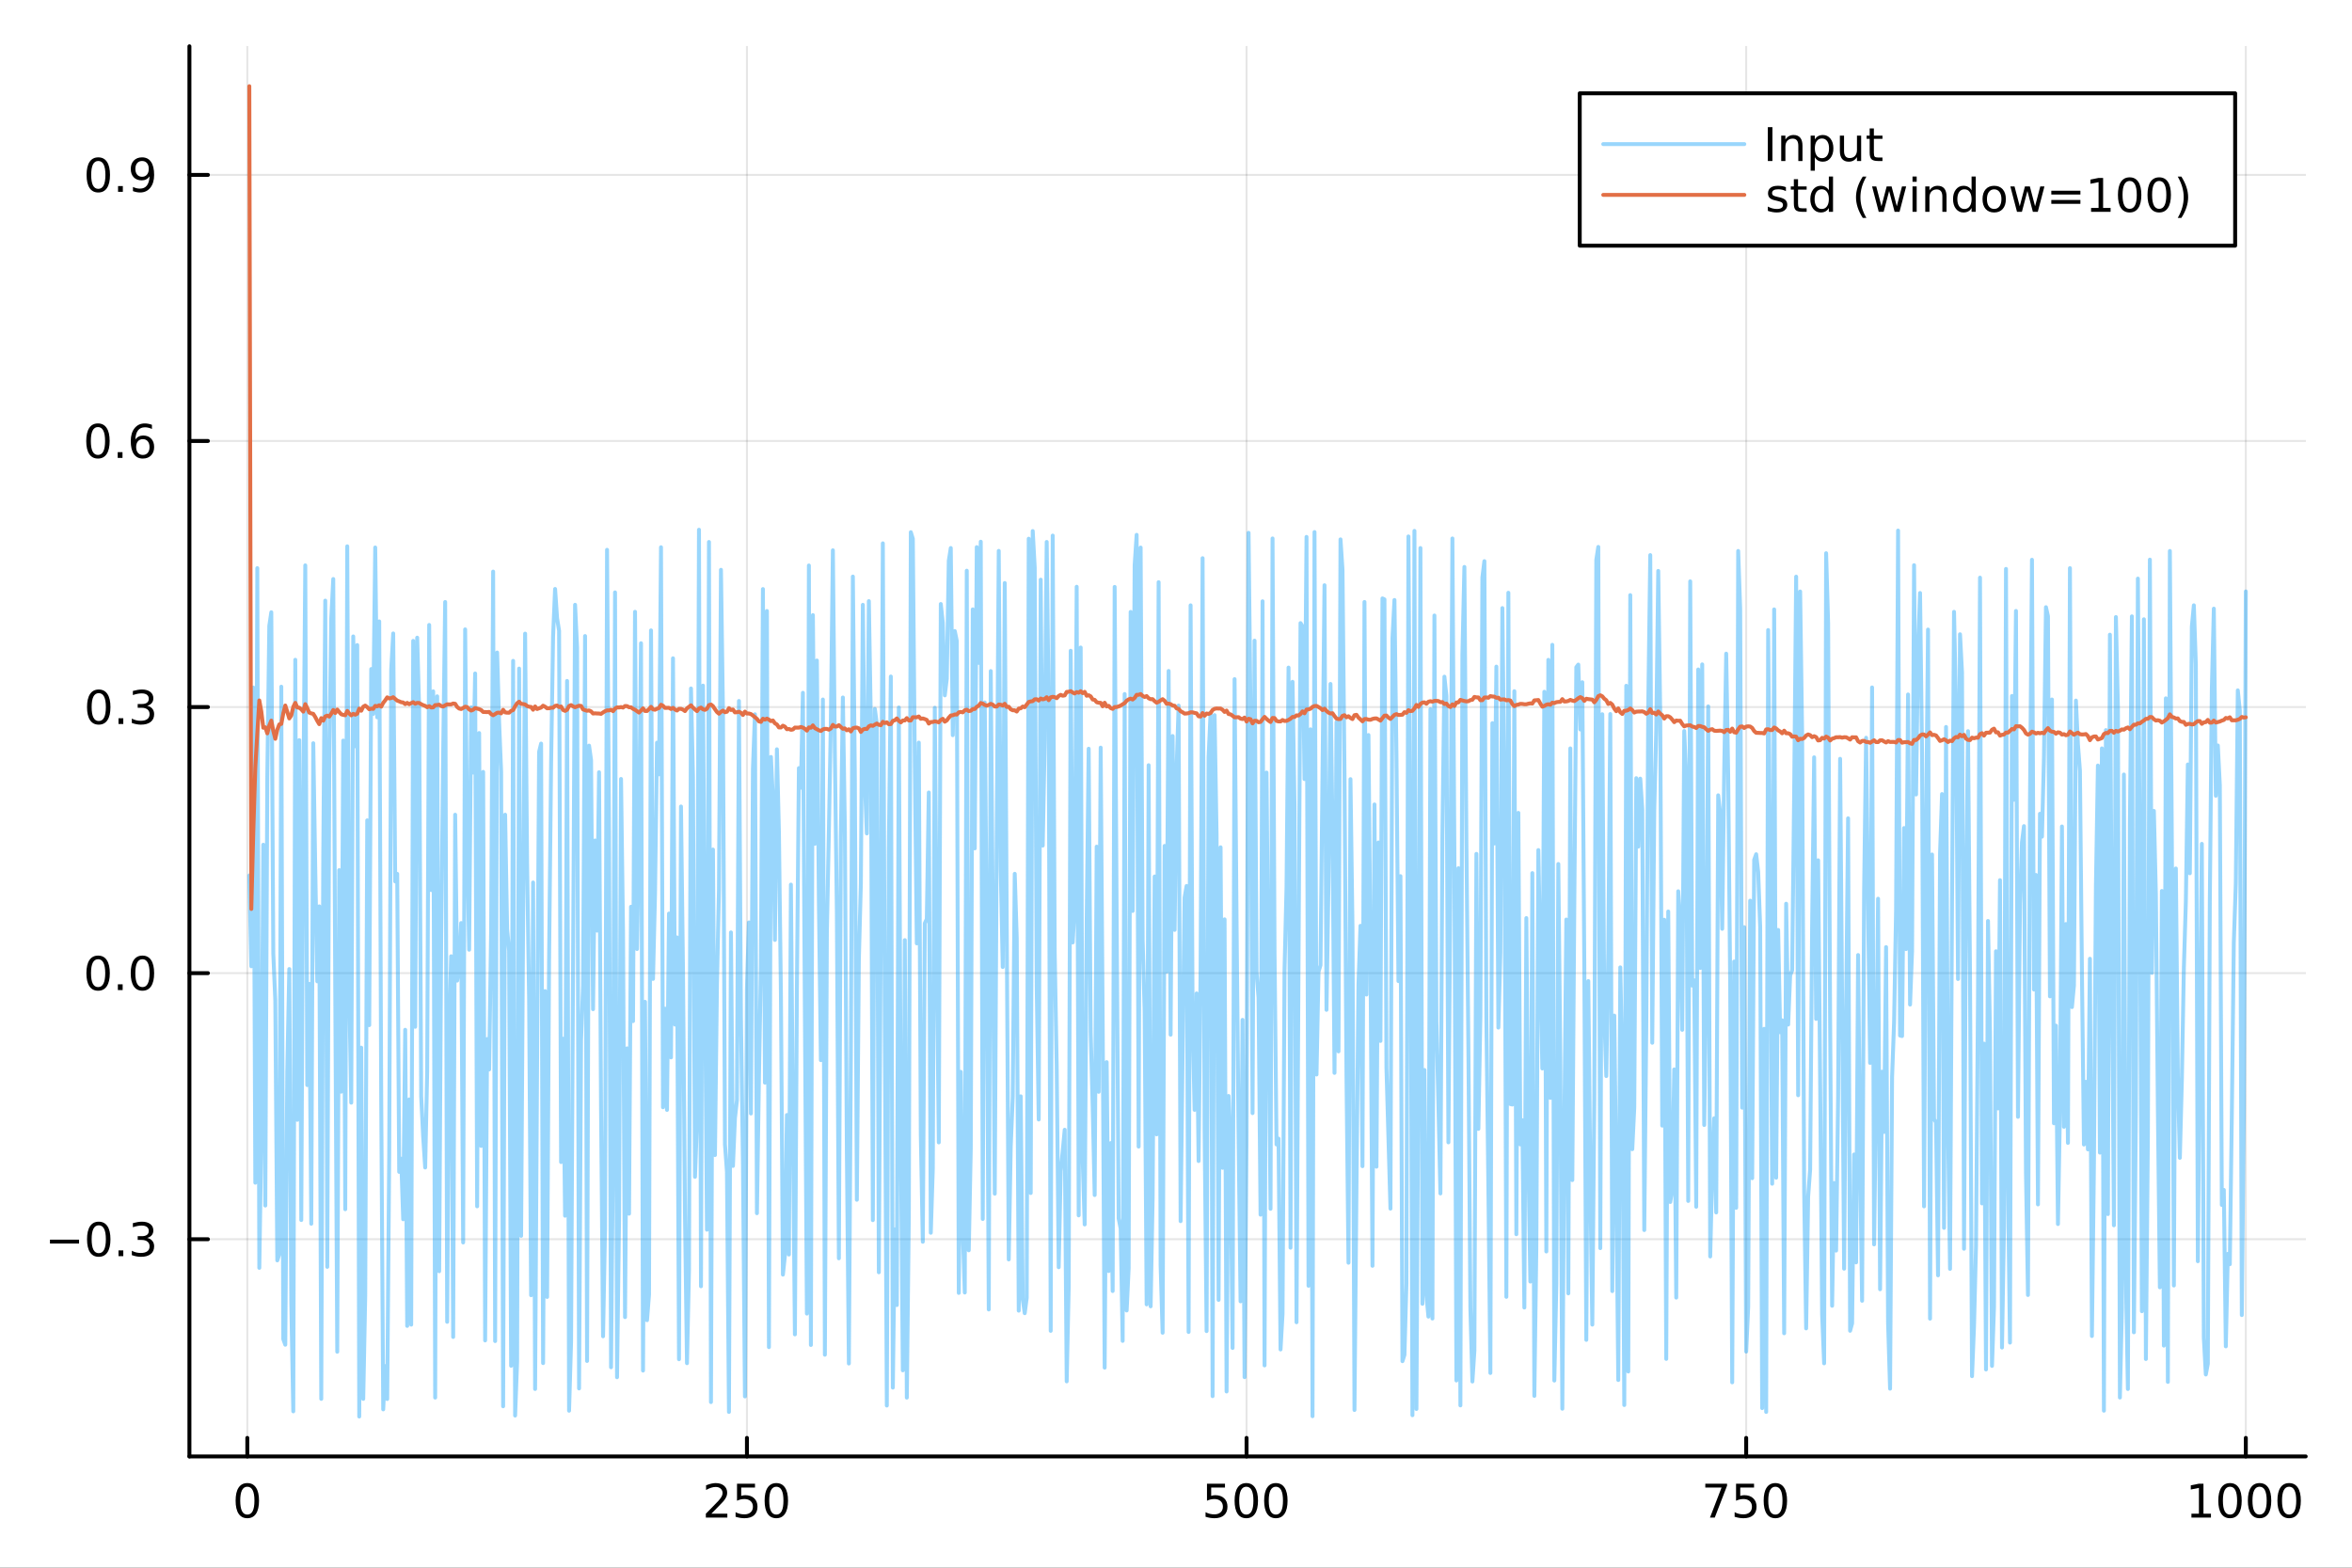 <?xml version="1.0" encoding="utf-8"?>
<svg xmlns="http://www.w3.org/2000/svg" xmlns:xlink="http://www.w3.org/1999/xlink" width="600" height="400" viewBox="0 0 2400 1600">
<rect x="0" y="0" width="2400" height="1600" fill="#333333" stroke="none"/>
<defs>
  <clipPath id="clip120">
    <rect x="0" y="0" width="2400" height="1600"/>
  </clipPath>
</defs>
<path clip-path="url(#clip120)" d="
M0 1600 L2400 1600 L2400 0 L0 0  Z
  " fill="#ffffff" fill-rule="evenodd" fill-opacity="1"/>
<defs>
  <clipPath id="clip121">
    <rect x="480" y="0" width="1681" height="1600"/>
  </clipPath>
</defs>
<path clip-path="url(#clip120)" d="
M193.288 1486.45 L2352.76 1486.45 L2352.76 47.244 L193.288 47.244  Z
  " fill="#ffffff" fill-rule="evenodd" fill-opacity="1"/>
<defs>
  <clipPath id="clip122">
    <rect x="193" y="47" width="2160" height="1440"/>
  </clipPath>
</defs>
<polyline clip-path="url(#clip122)" style="stroke:#000000; stroke-linecap:round; stroke-linejoin:round; stroke-width:2; stroke-opacity:0.1; fill:none" points="
  252.366,1486.45 252.366,47.244 
  "/>
<polyline clip-path="url(#clip122)" style="stroke:#000000; stroke-linecap:round; stroke-linejoin:round; stroke-width:2; stroke-opacity:0.1; fill:none" points="
  762.184,1486.45 762.184,47.244 
  "/>
<polyline clip-path="url(#clip122)" style="stroke:#000000; stroke-linecap:round; stroke-linejoin:round; stroke-width:2; stroke-opacity:0.1; fill:none" points="
  1272,1486.45 1272,47.244 
  "/>
<polyline clip-path="url(#clip122)" style="stroke:#000000; stroke-linecap:round; stroke-linejoin:round; stroke-width:2; stroke-opacity:0.1; fill:none" points="
  1781.82,1486.45 1781.82,47.244 
  "/>
<polyline clip-path="url(#clip122)" style="stroke:#000000; stroke-linecap:round; stroke-linejoin:round; stroke-width:2; stroke-opacity:0.1; fill:none" points="
  2291.64,1486.45 2291.64,47.244 
  "/>
<polyline clip-path="url(#clip120)" style="stroke:#000000; stroke-linecap:round; stroke-linejoin:round; stroke-width:4; stroke-opacity:1; fill:none" points="
  193.288,1486.45 2352.76,1486.45 
  "/>
<polyline clip-path="url(#clip120)" style="stroke:#000000; stroke-linecap:round; stroke-linejoin:round; stroke-width:4; stroke-opacity:1; fill:none" points="
  252.366,1486.45 252.366,1467.55 
  "/>
<polyline clip-path="url(#clip120)" style="stroke:#000000; stroke-linecap:round; stroke-linejoin:round; stroke-width:4; stroke-opacity:1; fill:none" points="
  762.184,1486.45 762.184,1467.55 
  "/>
<polyline clip-path="url(#clip120)" style="stroke:#000000; stroke-linecap:round; stroke-linejoin:round; stroke-width:4; stroke-opacity:1; fill:none" points="
  1272,1486.45 1272,1467.55 
  "/>
<polyline clip-path="url(#clip120)" style="stroke:#000000; stroke-linecap:round; stroke-linejoin:round; stroke-width:4; stroke-opacity:1; fill:none" points="
  1781.82,1486.45 1781.82,1467.55 
  "/>
<polyline clip-path="url(#clip120)" style="stroke:#000000; stroke-linecap:round; stroke-linejoin:round; stroke-width:4; stroke-opacity:1; fill:none" points="
  2291.64,1486.45 2291.64,1467.55 
  "/>
<path clip-path="url(#clip120)" d="M252.366 1517.37 Q248.755 1517.37 246.926 1520.93 Q245.12 1524.47 245.12 1531.6 Q245.12 1538.71 246.926 1542.27 Q248.755 1545.82 252.366 1545.82 Q256 1545.82 257.805 1542.27 Q259.634 1538.71 259.634 1531.6 Q259.634 1524.47 257.805 1520.93 Q256 1517.37 252.366 1517.37 M252.366 1513.66 Q258.176 1513.66 261.231 1518.27 Q264.31 1522.85 264.31 1531.6 Q264.31 1540.33 261.231 1544.94 Q258.176 1549.52 252.366 1549.52 Q246.555 1549.52 243.477 1544.94 Q240.421 1540.33 240.421 1531.6 Q240.421 1522.85 243.477 1518.27 Q246.555 1513.66 252.366 1513.66 Z" fill="#000000" fill-rule="evenodd" fill-opacity="1" /><path clip-path="url(#clip120)" d="M725.876 1544.91 L742.196 1544.91 L742.196 1548.85 L720.251 1548.85 L720.251 1544.91 Q722.913 1542.16 727.497 1537.53 Q732.103 1532.88 733.284 1531.53 Q735.529 1529.01 736.409 1527.27 Q737.311 1525.51 737.311 1523.82 Q737.311 1521.07 735.367 1519.33 Q733.446 1517.6 730.344 1517.6 Q728.145 1517.6 725.691 1518.36 Q723.261 1519.13 720.483 1520.68 L720.483 1515.95 Q723.307 1514.82 725.761 1514.24 Q728.214 1513.66 730.251 1513.66 Q735.622 1513.66 738.816 1516.35 Q742.01 1519.03 742.01 1523.52 Q742.01 1525.65 741.2 1527.57 Q740.413 1529.47 738.307 1532.07 Q737.728 1532.74 734.626 1535.95 Q731.524 1539.15 725.876 1544.91 Z" fill="#000000" fill-rule="evenodd" fill-opacity="1" /><path clip-path="url(#clip120)" d="M752.057 1514.29 L770.413 1514.29 L770.413 1518.22 L756.339 1518.22 L756.339 1526.7 Q757.358 1526.35 758.376 1526.19 Q759.395 1526 760.413 1526 Q766.2 1526 769.58 1529.17 Q772.959 1532.34 772.959 1537.76 Q772.959 1543.34 769.487 1546.44 Q766.015 1549.52 759.696 1549.52 Q757.52 1549.52 755.251 1549.15 Q753.006 1548.78 750.598 1548.04 L750.598 1543.34 Q752.682 1544.47 754.904 1545.03 Q757.126 1545.58 759.603 1545.58 Q763.608 1545.58 765.945 1543.48 Q768.283 1541.37 768.283 1537.76 Q768.283 1534.15 765.945 1532.04 Q763.608 1529.94 759.603 1529.94 Q757.728 1529.94 755.853 1530.35 Q754.001 1530.77 752.057 1531.65 L752.057 1514.29 Z" fill="#000000" fill-rule="evenodd" fill-opacity="1" /><path clip-path="url(#clip120)" d="M792.172 1517.37 Q788.561 1517.37 786.732 1520.93 Q784.927 1524.47 784.927 1531.6 Q784.927 1538.71 786.732 1542.27 Q788.561 1545.82 792.172 1545.82 Q795.806 1545.82 797.612 1542.27 Q799.441 1538.71 799.441 1531.6 Q799.441 1524.47 797.612 1520.93 Q795.806 1517.37 792.172 1517.37 M792.172 1513.66 Q797.982 1513.66 801.038 1518.27 Q804.117 1522.85 804.117 1531.6 Q804.117 1540.33 801.038 1544.94 Q797.982 1549.52 792.172 1549.52 Q786.362 1549.52 783.283 1544.94 Q780.228 1540.33 780.228 1531.6 Q780.228 1522.85 783.283 1518.27 Q786.362 1513.66 792.172 1513.66 Z" fill="#000000" fill-rule="evenodd" fill-opacity="1" /><path clip-path="url(#clip120)" d="M1231.62 1514.29 L1249.98 1514.29 L1249.98 1518.22 L1235.9 1518.22 L1235.9 1526.7 Q1236.92 1526.35 1237.94 1526.19 Q1238.96 1526 1239.98 1526 Q1245.76 1526 1249.14 1529.17 Q1252.52 1532.34 1252.52 1537.76 Q1252.52 1543.34 1249.05 1546.44 Q1245.58 1549.52 1239.26 1549.52 Q1237.08 1549.52 1234.81 1549.15 Q1232.57 1548.78 1230.16 1548.04 L1230.16 1543.34 Q1232.25 1544.47 1234.47 1545.03 Q1236.69 1545.58 1239.17 1545.58 Q1243.17 1545.58 1245.51 1543.48 Q1247.85 1541.37 1247.85 1537.76 Q1247.85 1534.15 1245.51 1532.04 Q1243.17 1529.94 1239.17 1529.94 Q1237.29 1529.94 1235.42 1530.35 Q1233.56 1530.77 1231.62 1531.65 L1231.62 1514.29 Z" fill="#000000" fill-rule="evenodd" fill-opacity="1" /><path clip-path="url(#clip120)" d="M1271.74 1517.37 Q1268.12 1517.37 1266.3 1520.93 Q1264.49 1524.47 1264.49 1531.6 Q1264.49 1538.71 1266.3 1542.27 Q1268.12 1545.82 1271.74 1545.82 Q1275.37 1545.82 1277.18 1542.27 Q1279 1538.71 1279 1531.6 Q1279 1524.47 1277.18 1520.93 Q1275.37 1517.37 1271.74 1517.37 M1271.74 1513.66 Q1277.55 1513.66 1280.6 1518.27 Q1283.68 1522.85 1283.68 1531.6 Q1283.68 1540.33 1280.6 1544.94 Q1277.55 1549.52 1271.74 1549.52 Q1265.93 1549.52 1262.85 1544.94 Q1259.79 1540.33 1259.79 1531.6 Q1259.79 1522.85 1262.85 1518.27 Q1265.93 1513.66 1271.74 1513.66 Z" fill="#000000" fill-rule="evenodd" fill-opacity="1" /><path clip-path="url(#clip120)" d="M1301.9 1517.37 Q1298.29 1517.37 1296.46 1520.93 Q1294.65 1524.47 1294.65 1531.6 Q1294.65 1538.71 1296.46 1542.27 Q1298.29 1545.82 1301.9 1545.82 Q1305.53 1545.82 1307.34 1542.27 Q1309.17 1538.71 1309.17 1531.6 Q1309.17 1524.47 1307.34 1520.93 Q1305.53 1517.37 1301.9 1517.37 M1301.9 1513.66 Q1307.71 1513.66 1310.76 1518.27 Q1313.84 1522.85 1313.84 1531.6 Q1313.84 1540.33 1310.76 1544.94 Q1307.71 1549.52 1301.9 1549.52 Q1296.09 1549.52 1293.01 1544.94 Q1289.95 1540.33 1289.95 1531.6 Q1289.95 1522.85 1293.01 1518.27 Q1296.09 1513.66 1301.9 1513.66 Z" fill="#000000" fill-rule="evenodd" fill-opacity="1" /><path clip-path="url(#clip120)" d="M1740.1 1514.29 L1762.32 1514.29 L1762.32 1516.28 L1749.77 1548.85 L1744.89 1548.85 L1756.69 1518.22 L1740.1 1518.22 L1740.1 1514.29 Z" fill="#000000" fill-rule="evenodd" fill-opacity="1" /><path clip-path="url(#clip120)" d="M1771.48 1514.29 L1789.84 1514.29 L1789.84 1518.22 L1775.77 1518.22 L1775.77 1526.7 Q1776.79 1526.35 1777.8 1526.19 Q1778.82 1526 1779.84 1526 Q1785.63 1526 1789.01 1529.17 Q1792.39 1532.34 1792.39 1537.76 Q1792.39 1543.34 1788.92 1546.44 Q1785.44 1549.52 1779.12 1549.52 Q1776.95 1549.52 1774.68 1549.15 Q1772.43 1548.78 1770.03 1548.04 L1770.03 1543.34 Q1772.11 1544.47 1774.33 1545.03 Q1776.55 1545.58 1779.03 1545.58 Q1783.04 1545.58 1785.37 1543.48 Q1787.71 1541.37 1787.71 1537.76 Q1787.71 1534.15 1785.37 1532.04 Q1783.04 1529.94 1779.03 1529.94 Q1777.16 1529.94 1775.28 1530.35 Q1773.43 1530.77 1771.48 1531.65 L1771.48 1514.29 Z" fill="#000000" fill-rule="evenodd" fill-opacity="1" /><path clip-path="url(#clip120)" d="M1811.6 1517.37 Q1807.99 1517.37 1806.16 1520.93 Q1804.36 1524.47 1804.36 1531.6 Q1804.36 1538.71 1806.16 1542.27 Q1807.99 1545.82 1811.6 1545.82 Q1815.23 1545.82 1817.04 1542.27 Q1818.87 1538.71 1818.87 1531.6 Q1818.87 1524.47 1817.04 1520.93 Q1815.23 1517.37 1811.6 1517.37 M1811.6 1513.66 Q1817.41 1513.66 1820.47 1518.27 Q1823.54 1522.85 1823.54 1531.6 Q1823.54 1540.33 1820.47 1544.94 Q1817.41 1549.52 1811.6 1549.52 Q1805.79 1549.52 1802.71 1544.94 Q1799.66 1540.33 1799.66 1531.6 Q1799.66 1522.85 1802.71 1518.27 Q1805.79 1513.66 1811.6 1513.66 Z" fill="#000000" fill-rule="evenodd" fill-opacity="1" /><path clip-path="url(#clip120)" d="M2236.16 1544.91 L2243.8 1544.91 L2243.8 1518.55 L2235.49 1520.21 L2235.49 1515.95 L2243.76 1514.29 L2248.43 1514.29 L2248.43 1544.91 L2256.07 1544.91 L2256.07 1548.85 L2236.16 1548.85 L2236.16 1544.91 Z" fill="#000000" fill-rule="evenodd" fill-opacity="1" /><path clip-path="url(#clip120)" d="M2275.52 1517.37 Q2271.91 1517.37 2270.08 1520.93 Q2268.27 1524.47 2268.27 1531.6 Q2268.27 1538.71 2270.08 1542.27 Q2271.91 1545.82 2275.52 1545.82 Q2279.15 1545.82 2280.96 1542.27 Q2282.78 1538.71 2282.78 1531.6 Q2282.78 1524.47 2280.96 1520.93 Q2279.15 1517.37 2275.52 1517.37 M2275.52 1513.66 Q2281.33 1513.66 2284.38 1518.27 Q2287.46 1522.85 2287.46 1531.6 Q2287.46 1540.33 2284.38 1544.94 Q2281.33 1549.52 2275.52 1549.52 Q2269.71 1549.52 2266.63 1544.94 Q2263.57 1540.33 2263.57 1531.6 Q2263.57 1522.85 2266.63 1518.27 Q2269.71 1513.66 2275.52 1513.66 Z" fill="#000000" fill-rule="evenodd" fill-opacity="1" /><path clip-path="url(#clip120)" d="M2305.68 1517.37 Q2302.07 1517.37 2300.24 1520.93 Q2298.43 1524.47 2298.43 1531.6 Q2298.43 1538.71 2300.24 1542.27 Q2302.07 1545.82 2305.68 1545.82 Q2309.31 1545.82 2311.12 1542.27 Q2312.95 1538.71 2312.95 1531.6 Q2312.95 1524.47 2311.12 1520.93 Q2309.31 1517.37 2305.68 1517.37 M2305.68 1513.66 Q2311.49 1513.66 2314.54 1518.27 Q2317.62 1522.85 2317.62 1531.6 Q2317.62 1540.33 2314.54 1544.94 Q2311.49 1549.52 2305.68 1549.52 Q2299.87 1549.52 2296.79 1544.94 Q2293.73 1540.33 2293.73 1531.6 Q2293.73 1522.85 2296.79 1518.27 Q2299.87 1513.66 2305.68 1513.66 Z" fill="#000000" fill-rule="evenodd" fill-opacity="1" /><path clip-path="url(#clip120)" d="M2335.84 1517.37 Q2332.23 1517.37 2330.4 1520.93 Q2328.59 1524.47 2328.59 1531.6 Q2328.59 1538.71 2330.4 1542.27 Q2332.23 1545.82 2335.84 1545.82 Q2339.47 1545.82 2341.28 1542.27 Q2343.11 1538.71 2343.11 1531.6 Q2343.11 1524.47 2341.28 1520.93 Q2339.47 1517.37 2335.84 1517.37 M2335.84 1513.66 Q2341.65 1513.66 2344.71 1518.27 Q2347.78 1522.85 2347.78 1531.6 Q2347.78 1540.33 2344.71 1544.94 Q2341.65 1549.52 2335.84 1549.52 Q2330.03 1549.52 2326.95 1544.94 Q2323.9 1540.33 2323.9 1531.6 Q2323.9 1522.85 2326.95 1518.27 Q2330.03 1513.66 2335.84 1513.66 Z" fill="#000000" fill-rule="evenodd" fill-opacity="1" /><polyline clip-path="url(#clip122)" style="stroke:#000000; stroke-linecap:round; stroke-linejoin:round; stroke-width:2; stroke-opacity:0.1; fill:none" points="
  193.288,1264.77 2352.76,1264.77 
  "/>
<polyline clip-path="url(#clip122)" style="stroke:#000000; stroke-linecap:round; stroke-linejoin:round; stroke-width:2; stroke-opacity:0.1; fill:none" points="
  193.288,993.203 2352.76,993.203 
  "/>
<polyline clip-path="url(#clip122)" style="stroke:#000000; stroke-linecap:round; stroke-linejoin:round; stroke-width:2; stroke-opacity:0.1; fill:none" points="
  193.288,721.635 2352.76,721.635 
  "/>
<polyline clip-path="url(#clip122)" style="stroke:#000000; stroke-linecap:round; stroke-linejoin:round; stroke-width:2; stroke-opacity:0.1; fill:none" points="
  193.288,450.067 2352.76,450.067 
  "/>
<polyline clip-path="url(#clip122)" style="stroke:#000000; stroke-linecap:round; stroke-linejoin:round; stroke-width:2; stroke-opacity:0.1; fill:none" points="
  193.288,178.499 2352.76,178.499 
  "/>
<polyline clip-path="url(#clip120)" style="stroke:#000000; stroke-linecap:round; stroke-linejoin:round; stroke-width:4; stroke-opacity:1; fill:none" points="
  193.288,1486.45 193.288,47.244 
  "/>
<polyline clip-path="url(#clip120)" style="stroke:#000000; stroke-linecap:round; stroke-linejoin:round; stroke-width:4; stroke-opacity:1; fill:none" points="
  193.288,1264.77 212.185,1264.77 
  "/>
<polyline clip-path="url(#clip120)" style="stroke:#000000; stroke-linecap:round; stroke-linejoin:round; stroke-width:4; stroke-opacity:1; fill:none" points="
  193.288,993.203 212.185,993.203 
  "/>
<polyline clip-path="url(#clip120)" style="stroke:#000000; stroke-linecap:round; stroke-linejoin:round; stroke-width:4; stroke-opacity:1; fill:none" points="
  193.288,721.635 212.185,721.635 
  "/>
<polyline clip-path="url(#clip120)" style="stroke:#000000; stroke-linecap:round; stroke-linejoin:round; stroke-width:4; stroke-opacity:1; fill:none" points="
  193.288,450.067 212.185,450.067 
  "/>
<polyline clip-path="url(#clip120)" style="stroke:#000000; stroke-linecap:round; stroke-linejoin:round; stroke-width:4; stroke-opacity:1; fill:none" points="
  193.288,178.499 212.185,178.499 
  "/>
<path clip-path="url(#clip120)" d="M50.992 1265.22 L80.668 1265.22 L80.668 1269.16 L50.992 1269.16 L50.992 1265.22 Z" fill="#000000" fill-rule="evenodd" fill-opacity="1" /><path clip-path="url(#clip120)" d="M100.76 1250.57 Q97.149 1250.57 95.321 1254.13 Q93.515 1257.68 93.515 1264.81 Q93.515 1271.91 95.321 1275.48 Q97.149 1279.02 100.76 1279.02 Q104.395 1279.02 106.2 1275.48 Q108.029 1271.91 108.029 1264.81 Q108.029 1257.68 106.2 1254.13 Q104.395 1250.57 100.76 1250.57 M100.76 1246.87 Q106.571 1246.87 109.626 1251.47 Q112.705 1256.06 112.705 1264.81 Q112.705 1273.53 109.626 1278.14 Q106.571 1282.72 100.76 1282.72 Q94.95 1282.72 91.871 1278.14 Q88.816 1273.53 88.816 1264.81 Q88.816 1256.06 91.871 1251.47 Q94.95 1246.87 100.76 1246.87 Z" fill="#000000" fill-rule="evenodd" fill-opacity="1" /><path clip-path="url(#clip120)" d="M120.922 1276.17 L125.807 1276.17 L125.807 1282.05 L120.922 1282.05 L120.922 1276.17 Z" fill="#000000" fill-rule="evenodd" fill-opacity="1" /><path clip-path="url(#clip120)" d="M150.158 1263.42 Q153.515 1264.13 155.39 1266.4 Q157.288 1268.67 157.288 1272 Q157.288 1277.12 153.769 1279.92 Q150.251 1282.72 143.769 1282.72 Q141.593 1282.72 139.279 1282.28 Q136.987 1281.87 134.533 1281.01 L134.533 1276.5 Q136.478 1277.63 138.793 1278.21 Q141.107 1278.79 143.631 1278.79 Q148.029 1278.79 150.32 1277.05 Q152.635 1275.31 152.635 1272 Q152.635 1268.95 150.482 1267.24 Q148.353 1265.5 144.533 1265.5 L140.506 1265.5 L140.506 1261.66 L144.718 1261.66 Q148.168 1261.66 149.996 1260.29 Q151.825 1258.9 151.825 1256.31 Q151.825 1253.65 149.927 1252.24 Q148.052 1250.8 144.533 1250.8 Q142.612 1250.8 140.413 1251.22 Q138.214 1251.63 135.575 1252.51 L135.575 1248.35 Q138.237 1247.61 140.552 1247.24 Q142.89 1246.87 144.95 1246.87 Q150.274 1246.87 153.376 1249.3 Q156.478 1251.7 156.478 1255.82 Q156.478 1258.69 154.834 1260.69 Q153.191 1262.65 150.158 1263.42 Z" fill="#000000" fill-rule="evenodd" fill-opacity="1" /><path clip-path="url(#clip120)" d="M100.112 979.002 Q96.501 979.002 94.672 982.567 Q92.867 986.108 92.867 993.238 Q92.867 1000.34 94.672 1003.91 Q96.501 1007.45 100.112 1007.45 Q103.746 1007.45 105.552 1003.91 Q107.381 1000.34 107.381 993.238 Q107.381 986.108 105.552 982.567 Q103.746 979.002 100.112 979.002 M100.112 975.298 Q105.922 975.298 108.978 979.904 Q112.057 984.488 112.057 993.238 Q112.057 1001.96 108.978 1006.57 Q105.922 1011.15 100.112 1011.15 Q94.302 1011.15 91.223 1006.57 Q88.168 1001.96 88.168 993.238 Q88.168 984.488 91.223 979.904 Q94.302 975.298 100.112 975.298 Z" fill="#000000" fill-rule="evenodd" fill-opacity="1" /><path clip-path="url(#clip120)" d="M120.274 1004.6 L125.158 1004.6 L125.158 1010.48 L120.274 1010.48 L120.274 1004.6 Z" fill="#000000" fill-rule="evenodd" fill-opacity="1" /><path clip-path="url(#clip120)" d="M145.343 979.002 Q141.732 979.002 139.904 982.567 Q138.098 986.108 138.098 993.238 Q138.098 1000.34 139.904 1003.91 Q141.732 1007.45 145.343 1007.45 Q148.978 1007.45 150.783 1003.91 Q152.612 1000.34 152.612 993.238 Q152.612 986.108 150.783 982.567 Q148.978 979.002 145.343 979.002 M145.343 975.298 Q151.154 975.298 154.209 979.904 Q157.288 984.488 157.288 993.238 Q157.288 1001.96 154.209 1006.57 Q151.154 1011.15 145.343 1011.15 Q139.533 1011.15 136.455 1006.57 Q133.399 1001.96 133.399 993.238 Q133.399 984.488 136.455 979.904 Q139.533 975.298 145.343 975.298 Z" fill="#000000" fill-rule="evenodd" fill-opacity="1" /><path clip-path="url(#clip120)" d="M100.76 707.434 Q97.149 707.434 95.321 710.998 Q93.515 714.54 93.515 721.67 Q93.515 728.776 95.321 732.341 Q97.149 735.883 100.76 735.883 Q104.395 735.883 106.2 732.341 Q108.029 728.776 108.029 721.67 Q108.029 714.54 106.2 710.998 Q104.395 707.434 100.76 707.434 M100.76 703.73 Q106.571 703.73 109.626 708.336 Q112.705 712.92 112.705 721.67 Q112.705 730.397 109.626 735.003 Q106.571 739.586 100.76 739.586 Q94.95 739.586 91.871 735.003 Q88.816 730.397 88.816 721.67 Q88.816 712.92 91.871 708.336 Q94.95 703.73 100.76 703.73 Z" fill="#000000" fill-rule="evenodd" fill-opacity="1" /><path clip-path="url(#clip120)" d="M120.922 733.035 L125.807 733.035 L125.807 738.915 L120.922 738.915 L120.922 733.035 Z" fill="#000000" fill-rule="evenodd" fill-opacity="1" /><path clip-path="url(#clip120)" d="M150.158 720.281 Q153.515 720.998 155.39 723.267 Q157.288 725.535 157.288 728.869 Q157.288 733.984 153.769 736.785 Q150.251 739.586 143.769 739.586 Q141.593 739.586 139.279 739.146 Q136.987 738.73 134.533 737.873 L134.533 733.359 Q136.478 734.494 138.793 735.072 Q141.107 735.651 143.631 735.651 Q148.029 735.651 150.32 733.915 Q152.635 732.179 152.635 728.869 Q152.635 725.813 150.482 724.1 Q148.353 722.364 144.533 722.364 L140.506 722.364 L140.506 718.522 L144.718 718.522 Q148.168 718.522 149.996 717.156 Q151.825 715.767 151.825 713.174 Q151.825 710.512 149.927 709.1 Q148.052 707.665 144.533 707.665 Q142.612 707.665 140.413 708.082 Q138.214 708.498 135.575 709.378 L135.575 705.211 Q138.237 704.471 140.552 704.1 Q142.89 703.73 144.95 703.73 Q150.274 703.73 153.376 706.161 Q156.478 708.568 156.478 712.688 Q156.478 715.559 154.834 717.549 Q153.191 719.517 150.158 720.281 Z" fill="#000000" fill-rule="evenodd" fill-opacity="1" /><path clip-path="url(#clip120)" d="M99.95 435.866 Q96.339 435.866 94.51 439.43 Q92.705 442.972 92.705 450.102 Q92.705 457.208 94.51 460.773 Q96.339 464.315 99.95 464.315 Q103.584 464.315 105.39 460.773 Q107.219 457.208 107.219 450.102 Q107.219 442.972 105.39 439.43 Q103.584 435.866 99.95 435.866 M99.95 432.162 Q105.76 432.162 108.816 436.768 Q111.895 441.352 111.895 450.102 Q111.895 458.829 108.816 463.435 Q105.76 468.018 99.95 468.018 Q94.14 468.018 91.061 463.435 Q88.006 458.829 88.006 450.102 Q88.006 441.352 91.061 436.768 Q94.14 432.162 99.95 432.162 Z" fill="#000000" fill-rule="evenodd" fill-opacity="1" /><path clip-path="url(#clip120)" d="M120.112 461.467 L124.996 461.467 L124.996 467.347 L120.112 467.347 L120.112 461.467 Z" fill="#000000" fill-rule="evenodd" fill-opacity="1" /><path clip-path="url(#clip120)" d="M145.76 448.204 Q142.612 448.204 140.76 450.356 Q138.931 452.509 138.931 456.259 Q138.931 459.986 140.76 462.162 Q142.612 464.315 145.76 464.315 Q148.908 464.315 150.737 462.162 Q152.589 459.986 152.589 456.259 Q152.589 452.509 150.737 450.356 Q148.908 448.204 145.76 448.204 M155.042 433.551 L155.042 437.81 Q153.283 436.977 151.478 436.537 Q149.695 436.097 147.936 436.097 Q143.306 436.097 140.853 439.222 Q138.422 442.347 138.075 448.667 Q139.441 446.653 141.501 445.588 Q143.561 444.5 146.038 444.5 Q151.246 444.5 154.255 447.671 Q157.288 450.819 157.288 456.259 Q157.288 461.583 154.14 464.801 Q150.992 468.018 145.76 468.018 Q139.765 468.018 136.594 463.435 Q133.422 458.829 133.422 450.102 Q133.422 441.907 137.311 437.046 Q141.2 432.162 147.751 432.162 Q149.51 432.162 151.293 432.509 Q153.098 432.856 155.042 433.551 Z" fill="#000000" fill-rule="evenodd" fill-opacity="1" /><path clip-path="url(#clip120)" d="M100.297 164.298 Q96.686 164.298 94.858 167.862 Q93.052 171.404 93.052 178.534 Q93.052 185.64 94.858 189.205 Q96.686 192.747 100.297 192.747 Q103.932 192.747 105.737 189.205 Q107.566 185.64 107.566 178.534 Q107.566 171.404 105.737 167.862 Q103.932 164.298 100.297 164.298 M100.297 160.594 Q106.108 160.594 109.163 165.2 Q112.242 169.784 112.242 178.534 Q112.242 187.26 109.163 191.867 Q106.108 196.45 100.297 196.45 Q94.487 196.45 91.409 191.867 Q88.353 187.26 88.353 178.534 Q88.353 169.784 91.409 165.2 Q94.487 160.594 100.297 160.594 Z" fill="#000000" fill-rule="evenodd" fill-opacity="1" /><path clip-path="url(#clip120)" d="M120.459 189.899 L125.344 189.899 L125.344 195.779 L120.459 195.779 L120.459 189.899 Z" fill="#000000" fill-rule="evenodd" fill-opacity="1" /><path clip-path="url(#clip120)" d="M135.668 195.061 L135.668 190.802 Q137.427 191.635 139.232 192.075 Q141.038 192.515 142.774 192.515 Q147.404 192.515 149.834 189.413 Q152.288 186.288 152.635 179.946 Q151.293 181.936 149.232 183.001 Q147.172 184.066 144.672 184.066 Q139.487 184.066 136.455 180.941 Q133.445 177.793 133.445 172.353 Q133.445 167.029 136.594 163.812 Q139.742 160.594 144.973 160.594 Q150.968 160.594 154.117 165.2 Q157.288 169.784 157.288 178.534 Q157.288 186.705 153.399 191.589 Q149.533 196.45 142.982 196.45 Q141.223 196.45 139.418 196.103 Q137.612 195.756 135.668 195.061 M144.973 180.409 Q148.121 180.409 149.95 178.256 Q151.802 176.103 151.802 172.353 Q151.802 168.626 149.95 166.474 Q148.121 164.298 144.973 164.298 Q141.825 164.298 139.973 166.474 Q138.144 168.626 138.144 172.353 Q138.144 176.103 139.973 178.256 Q141.825 180.409 144.973 180.409 Z" fill="#000000" fill-rule="evenodd" fill-opacity="1" /><polyline clip-path="url(#clip122)" style="stroke:#009af9; stroke-linecap:round; stroke-linejoin:round; stroke-width:4; stroke-opacity:0.4; fill:none" points="
  254.405,893.528 256.444,986.201 258.483,701.715 260.523,1207.09 262.562,579.859 264.601,1293.98 266.641,1161.49 268.68,862.135 270.719,1230.39 272.758,792.63 
  274.798,638.772 276.837,624.887 278.876,973.23 280.915,1020.95 282.955,1286.36 284.994,1280 287.033,700.838 289.073,1366.71 291.112,1372.45 293.151,1093.22 
  295.19,989.022 297.23,1328.9 299.269,1440.42 301.308,673.383 303.347,1142.92 305.387,755.392 307.426,1245.17 309.465,825.569 311.505,577.022 313.544,1107.44 
  315.583,1004.14 317.622,1248.97 319.662,758.545 321.701,887.644 323.74,1001.56 325.779,925.035 327.819,1427.72 329.858,874.246 331.897,613.013 333.937,1292.97 
  335.976,782.523 338.015,631.568 340.054,590.958 342.094,1009.84 344.133,1379.6 346.172,888.047 348.211,1114.17 350.251,755.838 352.29,1234.15 354.329,557.585 
  356.369,1009.31 358.408,1125.4 360.447,649.554 362.486,761.693 364.526,658.343 366.565,1445.72 368.604,1069.23 370.643,1427.74 372.683,1322.47 374.722,837.275 
  376.761,1046.25 378.801,682.831 380.84,728.653 382.879,558.793 384.918,732.12 386.958,634.23 388.997,1122.72 391.036,1438.42 393.075,1394.23 395.115,1427.87 
  397.154,1178.29 399.193,683.672 401.233,646.515 403.272,899.623 405.311,891.868 407.35,1196.02 409.39,1182.53 411.429,1244.42 413.468,1051.03 415.507,1353.23 
  417.547,1122.13 419.586,1351.97 421.625,654.086 423.665,1047.97 425.704,650.821 427.743,725.272 429.782,1119.03 431.822,1160.39 433.861,1191.55 435.9,1093.29 
  437.939,637.834 439.979,908.423 442.018,705.591 444.057,1426.38 446.097,710.674 448.136,1297.46 450.175,959.012 452.214,769.148 454.254,614.4 456.293,1349.08 
  458.332,1053.75 460.371,975.953 462.411,1364.51 464.45,831.503 466.489,1000.82 468.529,987.349 470.568,942.085 472.607,1268.07 474.646,642.354 476.686,852.991 
  478.725,969.304 480.764,721.904 482.803,788.506 484.843,687.364 486.882,1231.19 488.921,748.153 490.961,1169.55 493,787.782 495.039,1368.04 497.078,1060.45 
  499.118,1091.54 501.157,949.734 503.196,583.385 505.235,1368.72 507.275,665.977 509.314,737.2 511.353,787.794 513.393,1435.27 515.432,831.492 517.471,948.398 
  519.51,970.331 521.55,1393.95 523.589,674.474 525.628,1444.73 527.667,1389.49 529.707,682.347 531.746,1261.34 533.785,939.743 535.825,646.708 537.864,881.808 
  539.903,1019.3 541.942,1321.93 543.982,900.677 546.021,1417.61 548.06,1083.96 550.099,767.423 552.139,758.924 554.178,1391.2 556.217,1011.54 558.257,1323.69 
  560.296,978.669 562.335,780.11 564.374,649.183 566.414,601.114 568.453,630.882 570.492,643.756 572.532,1186.02 574.571,1060.08 576.61,1240.8 578.649,694.973 
  580.689,1439.79 582.728,1369.21 584.767,982.107 586.806,617.255 588.846,660.783 590.885,1417.05 592.924,1061.24 594.964,1006.07 597.003,649.163 599.042,1389 
  601.081,760.99 603.121,775.705 605.16,1029.99 607.199,857.801 609.238,949.802 611.278,788.174 613.317,1131.52 615.356,1363.85 617.396,1253.56 619.435,561.157 
  621.474,846.597 623.513,1395.43 625.553,1164.52 627.592,604.589 629.631,1405.61 631.67,1245.99 633.71,795.013 635.749,950.958 637.788,1344.28 639.828,1069.96 
  641.867,1238.7 643.906,925.452 645.945,1042.16 647.985,624.421 650.024,968.569 652.063,850.639 654.102,656.506 656.142,1398.83 658.181,1022.48 660.22,1347.42 
  662.26,1321.2 664.299,643.372 666.338,999.095 668.377,913.091 670.417,757.994 672.456,790.276 674.495,558.528 676.534,1130.08 678.574,1029.41 680.613,1132.79 
  682.652,932.39 684.692,1079.19 686.731,671.874 688.77,1045.73 690.809,956.715 692.849,1387.25 694.888,823.124 696.927,989.709 698.966,1239.89 701.006,1391.28 
  703.045,1296.54 705.084,702.679 707.124,793.286 709.163,1201.11 711.202,1145.08 713.241,540.647 715.281,1312.78 717.32,699.752 719.359,993.652 721.398,1255.06 
  723.438,553.146 725.477,1430.97 727.516,867.08 729.556,1178.87 731.595,1004.56 733.634,908.536 735.673,581.552 737.713,726.277 739.752,1167.91 741.791,1195.87 
  743.83,1441.05 745.87,951.619 747.909,1189.97 749.948,1141.16 751.988,1123.04 754.027,715.412 756.066,1038.23 758.105,1186.76 760.145,1425.19 762.184,1008.85 
  764.223,941.452 766.262,1136.46 768.302,784.686 770.341,728.999 772.38,1238.22 774.42,1100.95 776.459,984.346 778.498,601.208 780.537,1105 782.577,623.598 
  784.616,1374.89 786.655,772.526 788.694,814.814 790.734,959.304 792.773,764.722 794.812,849.031 796.852,1014.55 798.891,1300.9 800.93,1281.5 802.969,1137.99 
  805.009,1280.37 807.048,902.82 809.087,1144.01 811.126,1361.89 813.166,1008.43 815.205,783.955 817.244,803.942 819.284,707.089 821.323,1033.84 823.362,1340.67 
  825.401,577.15 827.441,1372.7 829.48,627.786 831.519,861.18 833.558,674.136 835.598,920.781 837.637,1082.01 839.676,713.941 841.716,1382.63 843.755,951.248 
  845.794,848.674 847.833,734.364 849.873,561.647 851.912,769.485 853.951,930.283 855.99,1284.26 858.03,855.14 860.069,711.861 862.108,844.758 864.148,1175.4 
  866.187,1391.62 868.226,1076.98 870.265,588.465 872.305,795.207 874.344,1224.52 876.383,979.132 878.422,902.153 880.462,617.287 882.501,798.335 884.54,850.636 
  886.58,613.508 888.619,735.953 890.658,1245.3 892.697,723.568 894.737,738.874 896.776,1298.51 898.815,927.409 900.855,554.545 902.894,1048.55 904.933,1434.53 
  906.972,866.917 909.012,690.458 911.051,1416.21 913.09,1254.73 915.129,1331.95 917.169,722.12 919.208,1158.11 921.247,1398.6 923.287,959.515 925.326,1426.43 
  927.365,1241.65 929.404,543.168 931.444,549.88 933.483,779.272 935.522,962.831 937.561,757.907 939.601,1158.1 941.64,1267.36 943.679,942.299 945.719,937.925 
  947.758,808.835 949.797,1258.18 951.836,1192.87 953.876,722.375 955.915,969.152 957.954,1165.96 959.993,616.459 962.033,635.619 964.072,709.695 966.111,692.693 
  968.151,572.335 970.19,559.309 972.229,750.322 974.268,644.052 976.308,654.128 978.347,1319.56 980.386,1093.97 982.425,1254.4 984.465,1319.15 986.504,582.466 
  988.543,1276.07 990.583,1172.57 992.622,621.921 994.661,865.859 996.7,558.418 998.74,676.549 1000.78,552.872 1002.82,1244.1 1004.86,716.911 1006.9,958.831 
  1008.94,1336.46 1010.98,684.912 1013.01,929.876 1015.05,1218.3 1017.09,848.884 1019.13,562.229 1021.17,886.662 1023.21,986.937 1025.25,595.026 1027.29,946.933 
  1029.33,1285.41 1031.37,1169.83 1033.41,1119.63 1035.45,891.834 1037.49,957.429 1039.53,1337.68 1041.56,1118.9 1043.6,1326.07 1045.64,1340.26 1047.68,1324.54 
  1049.72,549.798 1051.76,1217.6 1053.8,541.985 1055.84,579.418 1057.88,1007.02 1059.92,1142.57 1061.96,591.641 1064,863.023 1066.04,755.387 1068.07,553.121 
  1070.11,728.633 1072.15,1358.27 1074.19,546.635 1076.23,972.252 1078.27,1087.81 1080.31,1293.35 1082.35,1195.39 1084.39,1175.03 1086.43,1153.05 1088.47,1409.83 
  1090.51,1313.24 1092.55,664.179 1094.59,961.883 1096.62,925.693 1098.66,598.867 1100.7,1240.42 1102.74,660.865 1104.78,1182.72 1106.82,1249.7 1108.86,939.554 
  1110.9,764.145 1112.94,1053.42 1114.98,1129.04 1117.02,1219.67 1119.06,864.113 1121.1,1114.29 1123.14,763.038 1125.17,1042.27 1127.21,1395.82 1129.25,1084.04 
  1131.29,1297.27 1133.33,1166.67 1135.37,1317.63 1137.41,599.01 1139.45,936.681 1141.49,1243.58 1143.53,1253.83 1145.57,1368.53 1147.61,708.339 1149.65,1337.5 
  1151.69,1294.28 1153.72,624.549 1155.76,929.741 1157.8,576.89 1159.84,545.874 1161.88,1170.25 1163.92,558.853 1165.96,959.675 1168,1031.61 1170.04,1331.26 
  1172.08,780.993 1174.12,1333.26 1176.16,1222.64 1178.2,894.556 1180.23,1157.74 1182.27,594.184 1184.31,1291.64 1186.35,1360.21 1188.39,863.354 1190.43,991.712 
  1192.47,684.784 1194.51,1056.03 1196.55,751.192 1198.59,949.047 1200.63,785.539 1202.67,720.074 1204.71,1246.32 1206.75,1073.55 1208.78,916.029 1210.82,904.213 
  1212.86,1359.42 1214.9,617.812 1216.94,1039.76 1218.98,1132.72 1221.02,1013.91 1223.06,1184.95 1225.1,990.229 1227.14,569.696 1229.18,1151.98 1231.22,1358.53 
  1233.26,772.928 1235.3,727.074 1237.33,1424.92 1239.37,729.878 1241.41,852.31 1243.45,1326.69 1245.49,864.775 1247.53,1191.89 1249.57,938.301 1251.61,1420.15 
  1253.65,1118.55 1255.69,1175.89 1257.73,1375.76 1259.77,693.137 1261.81,941.686 1263.85,1158.55 1265.88,1328.16 1267.92,1040.9 1269.96,1405.54 1272,1160.08 
  1274.04,543.799 1276.08,732.065 1278.12,1136.06 1280.16,653.869 1282.2,992.187 1284.24,1018.54 1286.28,1239.7 1288.32,613.683 1290.36,1393.54 1292.39,788.503 
  1294.43,1022.01 1296.47,1233.71 1298.51,549.572 1300.55,971.532 1302.59,1168.07 1304.63,1162.07 1306.67,1377.27 1308.71,1341.04 1310.75,989.558 1312.79,905.194 
  1314.83,681.36 1316.87,1273.39 1318.91,695.874 1320.94,822.277 1322.98,1349.5 1325.02,984.074 1327.06,635.941 1329.1,639.257 1331.14,795.156 1333.18,547.988 
  1335.22,1312.27 1337.26,744.381 1339.3,1445.39 1341.34,543.019 1343.38,1096.66 1345.42,991.759 1347.46,985.123 1349.49,789.585 1351.53,597.294 1353.57,1030.64 
  1355.61,899.731 1357.65,698.038 1359.69,845.264 1361.73,1094.99 1363.77,737.01 1365.81,1073.07 1367.85,550.502 1369.89,581.381 1371.93,789.993 1373.97,1099.04 
  1376.01,1288.76 1378.04,795.213 1380.08,946.275 1382.12,1439.04 1384.16,1210.25 1386.2,1005.31 1388.24,944.905 1390.28,1190.22 1392.32,614.38 1394.36,1015.06 
  1396.4,750.182 1398.44,973.011 1400.48,1291.89 1402.52,821.026 1404.56,1190.73 1406.59,859.836 1408.63,1062.39 1410.67,610.75 1412.71,611.752 1414.75,1089.94 
  1416.79,1161.34 1418.83,1233.55 1420.87,651.586 1422.91,612.35 1424.95,770.588 1426.99,1001.33 1429.03,894.211 1431.07,1389.23 1433.1,1382.76 1435.14,1309.86 
  1437.18,547.49 1439.22,874.159 1441.26,1444.38 1443.3,541.84 1445.34,1438.02 1447.38,1076.33 1449.42,559.343 1451.46,1330.68 1453.5,1092.05 1455.54,1322 
  1457.58,1343.75 1459.62,723.834 1461.65,1345.69 1463.69,628.199 1465.73,1042.63 1467.77,1126.19 1469.81,1218.05 1471.85,853.693 1473.89,690.635 1475.93,710.336 
  1477.97,1165.9 1480.01,902.321 1482.05,549.574 1484.09,874.472 1486.13,1408.94 1488.17,886.095 1490.2,1434.36 1492.24,668.329 1494.28,578.624 1496.32,856.757 
  1498.36,1069.42 1500.4,1335.67 1502.44,1409.99 1504.48,1378.58 1506.52,871.473 1508.56,1152.14 1510.6,1037.43 1512.64,589.29 1514.68,572.733 1516.72,1040.01 
  1518.75,1210.38 1520.79,1401.28 1522.83,738.059 1524.87,860.886 1526.91,680.362 1528.95,1048.8 1530.99,972.193 1533.03,620.623 1535.07,800.404 1537.11,1323.57 
  1539.15,604.971 1541.19,1126.83 1543.23,1127.3 1545.26,705.452 1547.3,1259.67 1549.34,829.626 1551.38,1168.03 1553.42,1143.27 1555.46,1334.49 1557.5,937.018 
  1559.54,1179 1561.58,1307.98 1563.62,891.105 1565.66,1424.66 1567.7,1271.95 1569.74,867.6 1571.78,981.636 1573.81,1090.5 1575.85,706.047 1577.89,1277.28 
  1579.93,673.468 1581.97,1120.54 1584.01,658.123 1586.05,1409.01 1588.09,1310.66 1590.13,881.818 1592.17,1082.42 1594.21,1437.75 1596.25,1152.19 1598.29,938.523 
  1600.33,1320.06 1602.36,763.83 1604.4,1204.4 1606.44,920.906 1608.48,680.966 1610.52,678.296 1612.56,744.513 1614.6,696.299 1616.64,986.279 1618.68,1367.49 
  1620.72,1001.29 1622.76,1203.9 1624.8,1351.92 1626.84,1121.19 1628.88,571.471 1630.91,558.191 1632.95,1273.87 1634.99,728.957 1637.03,1034.08 1639.07,1098.23 
  1641.11,971.878 1643.15,728.746 1645.19,1317.71 1647.23,1036.52 1649.27,1206.99 1651.31,1408.47 1653.35,987.304 1655.39,1089.69 1657.42,1433.99 1659.46,699.909 
  1661.5,1399.79 1663.54,607.39 1665.58,1172.86 1667.62,1130.27 1669.66,794.21 1671.7,864.093 1673.74,794.698 1675.78,825.965 1677.82,1255.41 1679.86,1049.32 
  1681.9,720.291 1683.94,566.552 1685.97,1064.25 1688.01,826.602 1690.05,745.886 1692.09,582.689 1694.13,730.425 1696.17,1148.82 1698.21,938.697 1700.25,1386.91 
  1702.29,930.299 1704.33,1226.77 1706.37,1214.07 1708.41,1091.49 1710.45,1324.35 1712.49,909.658 1714.52,941.694 1716.56,1051.05 1718.6,746.089 1720.64,795.046 
  1722.68,1225.7 1724.72,593.332 1726.76,1005.88 1728.8,1000.53 1730.84,1231.62 1732.88,683.267 1734.92,987.917 1736.96,678.085 1739,1148.18 1741.04,1001.03 
  1743.07,720.931 1745.11,1282.36 1747.15,1196.8 1749.19,1141.33 1751.23,1237.43 1753.27,811.707 1755.31,830.46 1757.35,947.968 1759.39,787.555 1761.43,667.131 
  1763.47,791.415 1765.51,1005.53 1767.55,1410.83 1769.58,981.355 1771.62,1232.68 1773.66,562.323 1775.7,621.462 1777.74,1130.48 1779.78,946.271 1781.82,1379.46 
  1783.86,1333.7 1785.9,919.243 1787.94,1202.47 1789.98,877.599 1792.02,871.857 1794.06,890.032 1796.1,946.086 1798.13,1437.13 1800.17,1050.04 1802.21,1441.03 
  1804.25,643.047 1806.29,904.49 1808.33,1208.13 1810.37,621.978 1812.41,1202.01 1814.45,949.101 1816.49,1053.55 1818.53,1041.35 1820.57,1360.76 1822.61,922.335 
  1824.65,1045.7 1826.68,995.54 1828.72,990.237 1830.76,810.589 1832.8,588.571 1834.84,1117.82 1836.88,603.695 1838.92,749.608 1840.96,1213.74 1843,1355.76 
  1845.04,1221.32 1847.08,1193.64 1849.12,943.925 1851.16,772.93 1853.2,1039.95 1855.23,878.038 1857.27,1101.49 1859.31,1341.25 1861.35,1391.42 1863.39,564.633 
  1865.43,636.259 1867.47,1040.36 1869.51,1332.68 1871.55,1207.44 1873.59,1276.35 1875.63,1119.1 1877.67,774.455 1879.71,1023.06 1881.74,1294.84 1883.78,1031.82 
  1885.82,835.186 1887.86,1358.19 1889.9,1350.66 1891.94,1178.27 1893.98,1288.41 1896.02,974.737 1898.06,1184.51 1900.1,1327.58 1902.14,910.242 1904.18,752.969 
  1906.22,926.125 1908.26,1084.83 1910.29,701.619 1912.33,1270.04 1914.37,1112.87 1916.41,917.256 1918.45,1315.83 1920.49,1093.78 1922.53,1155.25 1924.57,966.623 
  1926.61,1349.74 1928.65,1417.3 1930.69,1099.46 1932.73,1043.56 1934.77,929.202 1936.81,541.49 1938.84,1056.93 1940.88,1057.41 1942.92,845.126 1944.96,968.655 
  1947,708.788 1949.04,1025.29 1951.08,970.686 1953.12,576.867 1955.16,810.845 1957.2,664.151 1959.24,605.212 1961.28,768.663 1963.32,1231.21 1965.36,843.16 
  1967.39,642.537 1969.43,1345.83 1971.47,872.134 1973.51,1142.28 1975.55,1145.36 1977.59,1301.62 1979.63,871.422 1981.67,810.429 1983.71,1253.17 1985.75,741.958 
  1987.79,1148.7 1989.83,1295.03 1991.87,917.69 1993.9,624.443 1995.94,721.517 1997.98,999.197 2000.02,647.332 2002.06,686.457 2004.1,1274.49 2006.14,909.265 
  2008.18,746.223 2010.22,996.953 2012.26,1404.55 2014.3,1353.63 2016.34,1271.79 2018.38,1016.46 2020.42,589.563 2022.45,1228.2 2024.49,1065.16 2026.53,1397.71 
  2028.57,939.953 2030.61,1054.79 2032.65,1394.04 2034.69,1334 2036.73,970.86 2038.77,1131.27 2040.81,898.295 2042.85,1375.3 2044.89,1252.01 2046.93,580.642 
  2048.97,1208.99 2051,1370.28 2053.04,710.313 2055.08,816.252 2057.12,623.546 2059.16,1139.86 2061.2,922.47 2063.24,859.63 2065.28,843.158 2067.32,1196.53 
  2069.36,1321.68 2071.4,819.618 2073.44,571.299 2075.48,1009.94 2077.52,892.985 2079.55,1229.23 2081.59,830.528 2083.63,853.925 2085.67,773.111 2087.71,619.705 
  2089.75,628.937 2091.79,1016.91 2093.83,713.922 2095.87,1146.44 2097.91,1046.78 2099.95,1249.29 2101.99,1133.78 2104.03,843.522 2106.07,1150.03 2108.1,943.102 
  2110.14,1166.45 2112.18,579.851 2114.22,1027.85 2116.26,1005.7 2118.3,715.023 2120.34,759.735 2122.38,786.504 2124.42,992.527 2126.46,1168.13 2128.5,1104.11 
  2130.54,1173.1 2132.58,978.515 2134.61,1363.56 2136.65,1190.04 2138.69,904.716 2140.73,781.317 2142.77,1176.4 2144.81,763.817 2146.85,1439.78 2148.89,745.166 
  2150.93,1239.12 2152.97,647.751 2155.01,979.981 2157.05,1250.56 2159.09,629.757 2161.13,722.176 2163.16,1426.33 2165.2,1336.24 2167.24,790.484 2169.28,1303.65 
  2171.32,1417.63 2173.36,841.47 2175.4,629.06 2177.44,1359.76 2179.48,1134.37 2181.52,590.53 2183.56,890.144 2185.6,1338.25 2187.64,632.037 2189.68,1387.03 
  2191.71,1160.61 2193.75,571.176 2195.79,992.944 2197.83,827.605 2199.87,912.68 2201.91,1130.72 2203.95,1313.85 2205.99,909.348 2208.03,1373.35 2210.07,712.726 
  2212.11,1410.39 2214.15,562.327 2216.19,863.506 2218.23,1312.01 2220.26,886.39 2222.3,1097.63 2224.34,1181.7 2226.38,1102.6 2228.42,988.147 2230.46,920.366 
  2232.5,780.245 2234.54,891.257 2236.58,639.49 2238.62,617.803 2240.66,678.421 2242.7,1287.22 2244.74,1058.01 2246.77,861.246 2248.81,1365.35 2250.85,1402.82 
  2252.89,1391.76 2254.93,919.338 2256.97,703.51 2259.01,621.203 2261.05,812.185 2263.09,760.818 2265.13,801.426 2267.17,1229.77 2269.21,1214.44 2271.25,1374.11 
  2273.29,1279.7 2275.32,1290.32 2277.36,1138.4 2279.4,961.942 2281.44,901.616 2283.48,704.59 2285.52,725.133 2287.56,1342.18 2289.6,1134.63 2291.64,603.636 
  
  "/>
<polyline clip-path="url(#clip122)" style="stroke:#e26f46; stroke-linecap:round; stroke-linejoin:round; stroke-width:4; stroke-opacity:1; fill:none" points="
  254.405,87.976 256.444,927.673 258.483,848.11 260.523,783.275 262.562,748.192 264.601,714.874 266.641,726.127 268.68,742.748 270.719,742.275 272.758,748.474 
  274.798,740.357 276.837,735.461 278.876,745.894 280.915,754.037 282.955,744.683 284.994,739.348 287.033,738.836 289.073,728.031 291.112,720.062 293.151,726.506 
  295.19,733.24 297.23,730.142 299.269,721.48 301.308,717.345 303.347,722.05 305.387,722.294 307.426,723.895 309.465,726.288 311.505,718.676 313.544,722.759 
  315.583,727.304 317.622,728.097 319.662,728.55 321.701,731.815 323.74,735.688 325.779,739.073 327.819,732.921 329.858,735.506 331.897,731.196 333.937,730.384 
  335.976,731.382 338.015,728.446 340.054,724.615 342.094,727.722 344.133,724.141 346.172,726.717 348.211,728.992 350.251,729.622 352.29,729.988 354.329,725.565 
  356.369,728.229 358.408,730.098 360.447,728.577 362.486,729.415 364.526,728.393 366.565,723.212 368.604,725.362 370.643,721.285 372.683,720.135 374.722,721.712 
  376.761,723.889 378.801,723.244 380.84,723.466 382.879,720.425 384.918,720.882 386.958,719.804 388.997,721.216 391.036,717.324 393.075,714.774 395.115,711.714 
  397.154,712.826 399.193,712.458 401.233,711.58 403.272,713.35 405.311,715.056 407.35,715.808 409.39,716.701 411.429,716.943 413.468,718.63 415.507,717.36 
  417.547,718.721 419.586,717.598 421.625,716.664 423.665,718.276 425.704,717.357 427.743,717.476 429.782,718.731 431.822,719.715 433.861,720.458 435.9,721.797 
  437.939,720.709 439.979,722.069 442.018,721.925 444.057,719.628 446.097,719.552 448.136,719.191 450.175,720.6 452.214,721.07 454.254,719.838 456.293,718.817 
  458.332,718.92 460.371,718.916 462.411,717.989 464.45,718.303 466.489,721.514 468.529,723.154 470.568,723.623 472.607,722.568 474.646,721.291 476.686,721.671 
  478.725,724.016 480.764,725.194 482.803,724.396 484.843,722.659 486.882,723.211 488.921,723.726 490.961,724.654 493,726.618 495.039,726.683 497.078,726.798 
  499.118,726.582 501.157,728.833 503.196,729.977 505.235,728.784 507.275,727.46 509.314,727.302 511.353,728.067 513.393,724.441 515.432,727.068 517.471,727.369 
  519.51,727.382 521.55,725.495 523.589,724.667 525.628,720.799 527.667,717.788 529.707,716.172 531.746,718.37 533.785,718.553 535.825,718.992 537.864,720.596 
  539.903,721.299 541.942,721.525 543.982,724.358 546.021,721.015 548.06,723.629 550.099,722.884 552.139,722.172 554.178,720.241 556.217,721.307 558.257,722.899 
  560.296,722.892 562.335,722.306 564.374,722.301 566.414,720.426 568.453,720.07 570.492,721.68 572.532,721.071 574.571,724.614 576.61,725.531 578.649,724.371 
  580.689,720.565 582.728,719.631 584.767,720.931 586.806,721.816 588.846,721.023 590.885,720.25 592.924,720.453 594.964,724.033 597.003,724.803 599.042,725.415 
  601.081,725.126 603.121,726.017 605.16,728.209 607.199,728.03 609.238,728.184 611.278,728.235 613.317,728.567 615.356,727.125 617.396,725.868 619.435,725.021 
  621.474,725.065 623.513,724.419 625.553,725.814 627.592,723.216 629.631,721.961 631.67,722.047 633.71,721.637 635.749,722.162 637.788,720.574 639.828,720.654 
  641.867,721.845 643.906,721.894 645.945,723.435 647.985,724.375 650.024,725.85 652.063,727.264 654.102,725.216 656.142,722.956 658.181,725.641 660.22,725.663 
  662.26,723.746 664.299,721.425 666.338,723.999 668.377,724.365 670.417,723.35 672.456,722.614 674.495,719.263 676.534,720.364 678.574,722.501 680.613,722.447 
  682.652,722.395 684.692,723.597 686.731,722.457 688.77,724.153 690.809,725.191 692.849,723.451 694.888,723.446 696.927,724.258 698.966,725.743 701.006,722.903 
  703.045,721.421 705.084,719.831 707.124,722.256 709.163,724.043 711.202,725.773 713.241,723.085 715.281,722.187 717.32,723.95 719.359,724.485 721.398,723.348 
  723.438,719.617 725.477,719.054 727.516,720.697 729.556,723.775 731.595,726.663 733.634,728.398 735.673,726.5 737.713,725.231 739.752,726.899 741.791,726.391 
  743.83,722.739 745.87,724.636 747.909,724.139 749.948,727.057 751.988,726.902 754.027,726.395 756.066,727.466 758.105,729.721 760.145,726.297 762.184,728.267 
  764.223,728.211 766.262,728.797 768.302,730.286 770.341,731.963 772.38,733.713 774.42,736.249 776.459,736.803 778.498,733.542 780.537,734.409 782.577,733.439 
  784.616,734.45 786.655,736.009 788.694,735.341 790.734,738.209 792.773,739.409 794.812,742.41 796.852,742.485 798.891,740.659 800.93,741.637 802.969,744.247 
  805.009,743.963 807.048,744.846 809.087,744.496 811.126,742.555 813.166,742.646 815.205,742.607 817.244,741.969 819.284,742.611 821.323,743.826 823.362,745.686 
  825.401,742.406 827.441,742.748 829.48,740.341 831.519,743.161 833.558,744.22 835.598,745.338 837.637,746.042 839.676,744.435 841.716,743.867 843.755,743.93 
  845.794,744.701 847.833,743.445 849.873,739.841 851.912,741.524 853.951,741.465 855.99,740.113 858.03,741.998 860.069,743.803 862.108,743.427 864.148,745.363 
  866.187,744.295 868.226,746.522 870.265,743.306 872.305,742.69 874.344,742.58 876.383,743.373 878.422,747.025 880.462,744.58 882.501,743.896 884.54,743.982 
  886.58,741.305 888.619,740.339 890.658,740.808 892.697,739.578 894.737,738.454 896.776,739.748 898.815,740.168 900.855,736.676 902.894,737.982 904.933,737.226 
  906.972,739.15 909.012,739.019 911.051,735.693 913.09,735.157 915.129,733.23 917.169,735.671 919.208,737.25 921.247,735.316 923.287,735.309 925.326,732.918 
  927.365,735.326 929.404,735.359 931.444,732.006 933.483,732.045 935.522,732.06 937.561,731.245 939.601,733.605 941.64,733.273 943.679,733.909 945.719,734.781 
  947.758,738.494 949.797,736.91 951.836,736.885 953.876,736.195 955.915,736.651 957.954,737.212 959.993,734.809 962.033,733.599 964.072,736.574 966.111,735.268 
  968.151,732.454 970.19,730.228 972.229,729.994 974.268,729.156 976.308,729.274 978.347,727.015 980.386,726.606 982.425,727.019 984.465,724.888 986.504,724.352 
  988.543,725.753 990.583,725.42 992.622,723.729 994.661,723.598 996.7,721.388 998.74,720.212 1000.78,717.495 1002.82,718.186 1004.86,719.461 1006.9,720.218 
  1008.94,719.441 1010.98,718.327 1013.01,719.166 1015.05,721.085 1017.09,721.093 1019.13,719.025 1021.17,719.267 1023.21,720.088 1025.25,718.289 1027.29,721.524 
  1029.33,721.308 1031.37,723.925 1033.41,724.911 1035.45,724.972 1037.49,726.207 1039.53,723.156 1041.56,722.931 1043.6,721.112 1045.64,721.771 1047.68,719.101 
  1049.72,716.406 1051.76,715.878 1053.8,715.594 1055.84,713.714 1057.88,713.653 1059.92,715.023 1061.96,712.917 1064,713.77 1066.04,713.305 1068.07,711.597 
  1070.11,714.609 1072.15,711.713 1074.19,711.165 1076.23,711.484 1078.27,712.574 1080.31,710.309 1082.35,709.154 1084.39,710.074 1086.43,709.712 1088.47,706.175 
  1090.51,706.041 1092.55,705.383 1094.59,706.822 1096.62,707.78 1098.66,706.346 1100.7,706.983 1102.74,705.459 1104.78,707.445 1106.82,706.121 1108.86,710.084 
  1110.9,709.562 1112.94,710.695 1114.98,713.926 1117.02,714.28 1119.06,716.703 1121.1,717.234 1123.14,717.312 1125.17,720.843 1127.21,717.214 1129.25,721.036 
  1131.29,720.379 1133.33,722.683 1135.37,723.472 1137.41,721.622 1139.45,721.609 1141.49,720.972 1143.53,720.13 1145.57,718.828 1147.61,717.596 1149.65,715.144 
  1151.69,713.779 1153.72,713.05 1155.76,713.93 1157.8,712.267 1159.84,709.144 1161.88,709.113 1163.92,708.348 1165.96,710.252 1168,711.351 1170.04,710.411 
  1172.08,712.643 1174.12,713.584 1176.16,713.579 1178.2,715.582 1180.23,717.193 1182.27,716.249 1184.31,714.79 1186.35,713.579 1188.39,715.258 1190.43,718.283 
  1192.47,718.108 1194.51,718.662 1196.55,720.086 1198.59,720.328 1200.63,722.994 1202.67,723.468 1204.71,725.895 1206.75,726.951 1208.78,728.306 1210.82,728.172 
  1212.86,727.864 1214.9,726.986 1216.94,727.032 1218.98,727.616 1221.02,728.024 1223.06,731.05 1225.1,731.312 1227.14,727.729 1229.18,730.492 1231.22,728.211 
  1233.26,728.635 1235.3,727.718 1237.33,724.598 1239.37,723.432 1241.41,723.052 1243.45,723.188 1245.49,723.115 1247.53,724.43 1249.57,726.619 1251.61,725.25 
  1253.65,728.758 1255.69,729.072 1257.73,730.493 1259.77,732.123 1261.81,732.037 1263.85,731.949 1265.88,733.431 1267.92,733.877 1269.96,732.363 1272,736.395 
  1274.04,733.555 1276.08,734.051 1278.12,738.297 1280.16,735.624 1282.2,735.685 1284.24,737.131 1286.28,736.788 1288.32,734.061 1290.36,731.667 1292.39,733.698 
  1294.43,735.488 1296.47,736.892 1298.51,732.754 1300.55,732.864 1302.59,735.756 1304.63,736.326 1306.67,736.334 1308.71,734.855 1310.75,735.838 1312.79,735.704 
  1314.83,734.737 1316.87,733.523 1318.91,731.704 1320.94,731.771 1322.98,730.093 1325.02,730.245 1327.06,728.697 1329.1,726.03 1331.14,727.981 1333.18,724.167 
  1335.22,723.996 1337.26,723.299 1339.3,721.472 1341.34,720.584 1343.38,720.479 1345.42,721.592 1347.46,722.83 1349.49,724.727 1351.53,723.329 1353.57,725.613 
  1355.61,727.322 1357.65,728.216 1359.69,727.915 1361.73,730.835 1363.77,733.387 1365.81,733.896 1367.85,733.756 1369.89,730.621 1371.93,729.963 1373.97,732.074 
  1376.01,731.01 1378.04,732.753 1380.08,733.914 1382.12,729.934 1384.16,729.525 1386.2,732.427 1388.24,734.246 1390.28,736.205 1392.32,733.87 1394.36,733.846 
  1396.4,734.51 1398.44,734.629 1400.48,733.757 1402.52,733.273 1404.56,733.202 1406.59,734.27 1408.63,735.48 1410.67,732.94 1412.71,730.411 1414.75,730.278 
  1416.79,732.433 1418.83,733.743 1420.87,731.697 1422.91,729.604 1424.95,728.85 1426.99,729.707 1429.03,729.606 1431.07,729.414 1433.1,726.874 1435.14,727.53 
  1437.18,724.819 1439.22,725.801 1441.26,725.466 1443.3,723.052 1445.34,719.452 1447.38,721.493 1449.42,718.483 1451.46,717.041 1453.5,716.839 1455.54,718.247 
  1457.58,716.178 1459.62,715.698 1461.65,716.118 1463.69,715.373 1465.73,715.315 1467.77,715.51 1469.81,716.702 1471.85,716.516 1473.89,718.563 1475.93,718.085 
  1477.97,720.612 1480.01,721.572 1482.05,718.879 1484.09,720.516 1486.13,716.953 1488.17,716.869 1490.2,714.269 1492.24,714.923 1494.28,715.476 1496.32,715.826 
  1498.36,715.686 1500.4,714.502 1502.44,714.191 1504.48,711.276 1506.52,711.734 1508.56,711.798 1510.6,714.667 1512.64,714.59 1514.68,711.868 1516.72,711.811 
  1518.75,712.156 1520.79,710.46 1522.83,710.839 1524.87,711.015 1526.91,712.203 1528.95,712.077 1530.99,714.021 1533.03,713.795 1535.07,713.827 1537.11,714.783 
  1539.15,714.487 1541.19,714.944 1543.23,718.634 1545.26,720.697 1547.3,719.44 1549.34,719.087 1551.38,718.369 1553.42,718.448 1555.46,718.775 1557.5,718.784 
  1559.54,718.196 1561.58,717.828 1563.62,718.033 1565.66,714.807 1567.7,714.643 1569.74,714.439 1571.78,718.099 1573.81,721.25 1575.85,720.448 1577.89,719.249 
  1579.93,718.732 1581.97,719.266 1584.01,717.145 1586.05,717.61 1588.09,716.658 1590.13,716.398 1592.17,716.336 1594.21,713.545 1596.25,715.963 1598.29,715.871 
  1600.33,715.392 1602.36,714.288 1604.4,715.037 1606.44,715.55 1608.48,714.172 1610.52,712.614 1612.56,711.461 1614.6,712.536 1616.64,715.333 1618.68,713.123 
  1620.72,713.538 1622.76,713.764 1624.8,714.017 1626.84,716.812 1628.88,714.289 1630.91,710.52 1632.95,709.597 1634.99,710.649 1637.03,713.141 1639.07,714.652 
  1641.11,718.494 1643.15,717.387 1645.19,719.124 1647.23,723.171 1649.27,725.878 1651.31,722.994 1653.35,726.891 1655.39,728.671 1657.42,725.473 1659.46,725.373 
  1661.5,724.615 1663.54,723.102 1665.58,724.714 1667.62,727.238 1669.66,726.343 1671.7,726.186 1673.74,726.167 1675.78,725.993 1677.82,726.741 1679.86,728.451 
  1681.9,727.283 1683.94,723.816 1685.97,727.743 1688.01,727.451 1690.05,729.213 1692.09,726.114 1694.13,728.374 1696.17,729.994 1698.21,733.364 1700.25,730.975 
  1702.29,730.935 1704.33,732.092 1706.37,734.432 1708.41,737.055 1710.45,735.366 1712.49,735.621 1714.52,735.573 1716.56,738.926 1718.6,741.334 1720.64,740.456 
  1722.68,740.326 1724.72,740.178 1726.76,741.542 1728.8,741.938 1730.84,743.019 1732.88,740.968 1734.92,740.983 1736.96,741.801 1739,742.248 1741.04,744.28 
  1743.07,745.897 1745.11,744.643 1747.15,744.208 1749.19,745.75 1751.23,745.965 1753.27,745.824 1755.31,745.67 1757.35,745.972 1759.39,747.247 1761.43,745.063 
  1763.47,744.882 1765.51,746.902 1767.55,743.586 1769.58,747.35 1771.62,747.77 1773.66,744.331 1775.7,741.631 1777.74,741.431 1779.78,742.986 1781.82,741.59 
  1783.86,741.298 1785.9,741.5 1787.94,742.953 1789.98,746.118 1792.02,747.909 1794.06,747.944 1796.1,748.085 1798.13,748.097 1800.17,748.574 1802.21,744.46 
  1804.25,744.257 1806.29,745.126 1808.33,745.093 1810.37,742.501 1812.41,743.451 1814.45,745.396 1816.49,746.588 1818.53,748.403 1820.57,745.741 1822.61,748.389 
  1824.65,748.342 1826.68,749.225 1828.72,751.886 1830.76,751.561 1832.8,751.854 1834.84,755.497 1836.88,753.991 1838.92,754.208 1840.96,753.191 1843,750.655 
  1845.04,749.594 1847.08,750.302 1849.12,752.371 1851.16,751.373 1853.2,752.285 1855.23,755.729 1857.27,755.453 1859.31,753.047 1861.35,753.805 1863.39,751.775 
  1865.43,752.835 1867.47,755.753 1869.51,753.947 1871.55,753.357 1873.59,752.443 1875.63,752.468 1877.67,752.289 1879.71,752.88 1881.74,752.42 1883.78,752.452 
  1885.82,753.514 1887.86,754.849 1889.9,752.436 1891.94,752.56 1893.98,752.518 1896.02,756.521 1898.06,757.818 1900.1,756.206 1902.14,756.08 1904.18,757.302 
  1906.22,757.285 1908.26,758.107 1910.29,756.794 1912.33,755.54 1914.37,757.37 1916.41,757.403 1918.45,755.614 1920.49,755.516 1922.53,756.743 1924.57,757.794 
  1926.61,756.402 1928.65,757.276 1930.69,757.204 1932.73,757.229 1934.77,757.829 1936.81,755.29 1938.84,755.317 1940.88,758.006 1942.92,757.518 1944.96,757.452 
  1947,757.287 1949.04,758.644 1951.08,759.183 1953.12,755.186 1955.16,755.268 1957.2,753.528 1959.24,750.725 1961.28,749.574 1963.32,749.662 1965.36,751.583 
  1967.39,749.72 1969.43,747.509 1971.47,750.274 1973.51,749.964 1975.55,750.593 1977.59,753.289 1979.63,756.228 1981.67,755.503 1983.71,754.513 1985.75,755.56 
  1987.79,757.323 1989.83,755.906 1991.87,756.401 1993.9,753.551 1995.94,752.174 1997.98,752.494 2000.02,749.792 2002.06,751.469 2004.1,750.003 2006.14,753.814 
  2008.18,755.155 2010.22,755.359 2012.26,752.853 2014.3,753.502 2016.34,752.845 2018.38,752.932 2020.42,749.253 2022.45,748.291 2024.49,750.782 2026.53,747.84 
  2028.57,747.754 2030.61,747.723 2032.65,744.789 2034.69,743.66 2036.73,747.465 2038.77,747.41 2040.81,750.777 2042.85,749.979 2044.89,749.665 2046.93,747.64 
  2048.97,747.736 2051,745.899 2053.04,743.989 2055.08,744.398 2057.12,741.148 2059.16,741.311 2061.2,741.218 2063.24,742.746 2065.28,744.987 2067.32,748.515 
  2069.36,749.776 2071.4,748.9 2073.44,746.743 2075.48,747.494 2077.52,748.624 2079.55,747.887 2081.59,748.372 2083.63,747.86 2085.67,748.406 2087.71,745.395 
  2089.75,743.146 2091.79,745.772 2093.83,746.791 2095.87,747.016 2097.91,748.798 2099.95,747.402 2101.99,747.755 2104.03,749.725 2106.07,749.285 2108.1,750.389 
  2110.14,749.829 2112.18,746.571 2114.22,748.223 2116.26,749.859 2118.3,748.689 2120.34,747.756 2122.38,749.339 2124.42,749.622 2126.46,749.523 2128.5,749.184 
  2130.54,751.282 2132.58,755.446 2134.61,752.549 2136.65,751.671 2138.69,751.612 2140.73,754.782 2142.77,754.078 2144.81,753.263 2146.85,749.179 2148.89,748.045 
  2150.93,748.206 2152.97,745.951 2155.01,745.952 2157.05,747.885 2159.09,745.911 2161.13,746.604 2163.16,745.735 2165.2,744.45 2167.24,744.69 2169.28,743.274 
  2171.32,742.45 2173.36,744.256 2175.4,741.795 2177.44,739.622 2179.48,739.682 2181.52,738.197 2183.56,738.281 2185.6,736.688 2187.64,735.35 2189.68,733.664 
  2191.71,733.593 2193.75,731.791 2195.79,731.904 2197.83,734.029 2199.87,735.376 2201.91,735.036 2203.95,735.622 2205.99,737.46 2208.03,736.234 2210.07,734.712 
  2212.11,732.969 2214.15,729.077 2216.19,731.714 2218.23,732.243 2220.26,733.393 2222.3,733.215 2224.34,735.953 2226.38,736.739 2228.42,736.803 2230.46,739.763 
  2232.5,738.878 2234.54,738.718 2236.58,739.426 2238.62,739.144 2240.66,737.336 2242.7,735.929 2244.74,735.95 2246.77,738.759 2248.81,737.275 2250.85,736.977 
  2252.89,734.733 2254.93,737.543 2256.97,737.469 2259.01,735.441 2261.05,737.408 2263.09,736.935 2265.13,736.375 2267.17,735.445 2269.21,734.8 2271.25,732.739 
  2273.29,733.249 2275.32,732.063 2277.36,735.159 2279.4,735.137 2281.44,735.17 2283.48,734.595 2285.52,733.715 2287.56,731.74 2289.6,732.357 2291.64,732.116 
  
  "/>
<path clip-path="url(#clip120)" d="
M1611.97 250.738 L2280.77 250.738 L2280.77 95.218 L1611.97 95.218  Z
  " fill="#ffffff" fill-rule="evenodd" fill-opacity="1"/>
<polyline clip-path="url(#clip120)" style="stroke:#000000; stroke-linecap:round; stroke-linejoin:round; stroke-width:4; stroke-opacity:1; fill:none" points="
  1611.97,250.738 2280.77,250.738 2280.77,95.218 1611.97,95.218 1611.97,250.738 
  "/>
<polyline clip-path="url(#clip120)" style="stroke:#009af9; stroke-linecap:round; stroke-linejoin:round; stroke-width:4; stroke-opacity:0.4; fill:none" points="
  1635.96,147.058 1779.93,147.058 
  "/>
<path clip-path="url(#clip120)" d="M1803.92 129.778 L1808.6 129.778 L1808.6 164.338 L1803.92 164.338 L1803.92 129.778 Z" fill="#000000" fill-rule="evenodd" fill-opacity="1" /><path clip-path="url(#clip120)" d="M1839.27 148.689 L1839.27 164.338 L1835.01 164.338 L1835.01 148.828 Q1835.01 145.148 1833.57 143.319 Q1832.14 141.49 1829.27 141.49 Q1825.82 141.49 1823.83 143.69 Q1821.84 145.889 1821.84 149.685 L1821.84 164.338 L1817.56 164.338 L1817.56 138.412 L1821.84 138.412 L1821.84 142.44 Q1823.37 140.102 1825.43 138.944 Q1827.51 137.787 1830.22 137.787 Q1834.69 137.787 1836.98 140.565 Q1839.27 143.319 1839.27 148.689 Z" fill="#000000" fill-rule="evenodd" fill-opacity="1" /><path clip-path="url(#clip120)" d="M1851.88 160.449 L1851.88 174.199 L1847.6 174.199 L1847.6 138.412 L1851.88 138.412 L1851.88 142.347 Q1853.23 140.032 1855.26 138.921 Q1857.32 137.787 1860.17 137.787 Q1864.89 137.787 1867.83 141.537 Q1870.8 145.287 1870.8 151.398 Q1870.8 157.509 1867.83 161.259 Q1864.89 165.009 1860.17 165.009 Q1857.32 165.009 1855.26 163.898 Q1853.23 162.763 1851.88 160.449 M1866.38 151.398 Q1866.38 146.699 1864.43 144.037 Q1862.51 141.352 1859.13 141.352 Q1855.75 141.352 1853.81 144.037 Q1851.88 146.699 1851.88 151.398 Q1851.88 156.097 1853.81 158.782 Q1855.75 161.444 1859.13 161.444 Q1862.51 161.444 1864.43 158.782 Q1866.38 156.097 1866.38 151.398 Z" fill="#000000" fill-rule="evenodd" fill-opacity="1" /><path clip-path="url(#clip120)" d="M1877.42 154.106 L1877.42 138.412 L1881.68 138.412 L1881.68 153.944 Q1881.68 157.625 1883.11 159.476 Q1884.55 161.305 1887.42 161.305 Q1890.87 161.305 1892.86 159.106 Q1894.87 156.907 1894.87 153.111 L1894.87 138.412 L1899.13 138.412 L1899.13 164.338 L1894.87 164.338 L1894.87 160.356 Q1893.32 162.717 1891.26 163.875 Q1889.22 165.009 1886.51 165.009 Q1882.05 165.009 1879.73 162.231 Q1877.42 159.453 1877.42 154.106 M1888.13 137.787 L1888.13 137.787 Z" fill="#000000" fill-rule="evenodd" fill-opacity="1" /><path clip-path="url(#clip120)" d="M1912.12 131.051 L1912.12 138.412 L1920.89 138.412 L1920.89 141.722 L1912.12 141.722 L1912.12 155.796 Q1912.12 158.967 1912.97 159.87 Q1913.85 160.773 1916.51 160.773 L1920.89 160.773 L1920.89 164.338 L1916.51 164.338 Q1911.58 164.338 1909.71 162.509 Q1907.83 160.657 1907.83 155.796 L1907.83 141.722 L1904.71 141.722 L1904.71 138.412 L1907.83 138.412 L1907.83 131.051 L1912.12 131.051 Z" fill="#000000" fill-rule="evenodd" fill-opacity="1" /><polyline clip-path="url(#clip120)" style="stroke:#e26f46; stroke-linecap:round; stroke-linejoin:round; stroke-width:4; stroke-opacity:1; fill:none" points="
  1635.96,198.898 1779.93,198.898 
  "/>
<path clip-path="url(#clip120)" d="M1822.35 191.016 L1822.35 195.043 Q1820.54 194.117 1818.6 193.655 Q1816.65 193.192 1814.57 193.192 Q1811.4 193.192 1809.8 194.164 Q1808.23 195.136 1808.23 197.08 Q1808.23 198.562 1809.36 199.418 Q1810.5 200.252 1813.92 201.016 L1815.38 201.34 Q1819.92 202.312 1821.82 204.094 Q1823.74 205.854 1823.74 209.025 Q1823.74 212.636 1820.87 214.742 Q1818.02 216.849 1813.02 216.849 Q1810.94 216.849 1808.67 216.432 Q1806.42 216.039 1803.92 215.228 L1803.92 210.83 Q1806.28 212.057 1808.57 212.682 Q1810.87 213.284 1813.11 213.284 Q1816.12 213.284 1817.74 212.266 Q1819.36 211.224 1819.36 209.349 Q1819.36 207.613 1818.18 206.687 Q1817.02 205.761 1813.07 204.904 L1811.58 204.557 Q1807.63 203.724 1805.87 202.011 Q1804.11 200.275 1804.11 197.266 Q1804.11 193.608 1806.7 191.618 Q1809.29 189.627 1814.06 189.627 Q1816.42 189.627 1818.51 189.974 Q1820.59 190.321 1822.35 191.016 Z" fill="#000000" fill-rule="evenodd" fill-opacity="1" /><path clip-path="url(#clip120)" d="M1834.73 182.891 L1834.73 190.252 L1843.51 190.252 L1843.51 193.562 L1834.73 193.562 L1834.73 207.636 Q1834.73 210.807 1835.59 211.71 Q1836.47 212.613 1839.13 212.613 L1843.51 212.613 L1843.51 216.178 L1839.13 216.178 Q1834.2 216.178 1832.32 214.349 Q1830.45 212.497 1830.45 207.636 L1830.45 193.562 L1827.32 193.562 L1827.32 190.252 L1830.45 190.252 L1830.45 182.891 L1834.73 182.891 Z" fill="#000000" fill-rule="evenodd" fill-opacity="1" /><path clip-path="url(#clip120)" d="M1866.17 194.187 L1866.17 180.159 L1870.43 180.159 L1870.43 216.178 L1866.17 216.178 L1866.17 212.289 Q1864.82 214.603 1862.76 215.738 Q1860.73 216.849 1857.86 216.849 Q1853.16 216.849 1850.19 213.099 Q1847.26 209.349 1847.26 203.238 Q1847.26 197.127 1850.19 193.377 Q1853.16 189.627 1857.86 189.627 Q1860.73 189.627 1862.76 190.761 Q1864.82 191.872 1866.17 194.187 M1851.65 203.238 Q1851.65 207.937 1853.57 210.622 Q1855.52 213.284 1858.9 213.284 Q1862.28 213.284 1864.22 210.622 Q1866.17 207.937 1866.17 203.238 Q1866.17 198.539 1864.22 195.877 Q1862.28 193.192 1858.9 193.192 Q1855.52 193.192 1853.57 195.877 Q1851.65 198.539 1851.65 203.238 Z" fill="#000000" fill-rule="evenodd" fill-opacity="1" /><path clip-path="url(#clip120)" d="M1904.5 180.206 Q1901.4 185.53 1899.89 190.738 Q1898.39 195.946 1898.39 201.293 Q1898.39 206.641 1899.89 211.895 Q1901.42 217.127 1904.5 222.428 L1900.8 222.428 Q1897.32 216.988 1895.59 211.733 Q1893.88 206.479 1893.88 201.293 Q1893.88 196.131 1895.59 190.9 Q1897.3 185.668 1900.8 180.206 L1904.5 180.206 Z" fill="#000000" fill-rule="evenodd" fill-opacity="1" /><path clip-path="url(#clip120)" d="M1910.29 190.252 L1914.55 190.252 L1919.87 210.483 L1925.17 190.252 L1930.19 190.252 L1935.52 210.483 L1940.82 190.252 L1945.08 190.252 L1938.3 216.178 L1933.27 216.178 L1927.69 194.928 L1922.09 216.178 L1917.07 216.178 L1910.29 190.252 Z" fill="#000000" fill-rule="evenodd" fill-opacity="1" /><path clip-path="url(#clip120)" d="M1951.54 190.252 L1955.8 190.252 L1955.8 216.178 L1951.54 216.178 L1951.54 190.252 M1951.54 180.159 L1955.8 180.159 L1955.8 185.553 L1951.54 185.553 L1951.54 180.159 Z" fill="#000000" fill-rule="evenodd" fill-opacity="1" /><path clip-path="url(#clip120)" d="M1986.26 200.529 L1986.26 216.178 L1982 216.178 L1982 200.668 Q1982 196.988 1980.56 195.159 Q1979.13 193.33 1976.26 193.33 Q1972.81 193.33 1970.82 195.53 Q1968.83 197.729 1968.83 201.525 L1968.83 216.178 L1964.55 216.178 L1964.55 190.252 L1968.83 190.252 L1968.83 194.28 Q1970.36 191.942 1972.42 190.784 Q1974.5 189.627 1977.21 189.627 Q1981.68 189.627 1983.97 192.405 Q1986.26 195.159 1986.26 200.529 Z" fill="#000000" fill-rule="evenodd" fill-opacity="1" /><path clip-path="url(#clip120)" d="M2011.81 194.187 L2011.81 180.159 L2016.07 180.159 L2016.07 216.178 L2011.81 216.178 L2011.81 212.289 Q2010.47 214.603 2008.41 215.738 Q2006.37 216.849 2003.5 216.849 Q1998.81 216.849 1995.84 213.099 Q1992.9 209.349 1992.9 203.238 Q1992.9 197.127 1995.84 193.377 Q1998.81 189.627 2003.5 189.627 Q2006.37 189.627 2008.41 190.761 Q2010.47 191.872 2011.81 194.187 M1997.3 203.238 Q1997.3 207.937 1999.22 210.622 Q2001.17 213.284 2004.55 213.284 Q2007.93 213.284 2009.87 210.622 Q2011.81 207.937 2011.81 203.238 Q2011.81 198.539 2009.87 195.877 Q2007.93 193.192 2004.55 193.192 Q2001.17 193.192 1999.22 195.877 Q1997.3 198.539 1997.3 203.238 Z" fill="#000000" fill-rule="evenodd" fill-opacity="1" /><path clip-path="url(#clip120)" d="M2034.89 193.238 Q2031.47 193.238 2029.48 195.923 Q2027.49 198.585 2027.49 203.238 Q2027.49 207.891 2029.45 210.576 Q2031.44 213.238 2034.89 213.238 Q2038.3 213.238 2040.29 210.553 Q2042.28 207.867 2042.28 203.238 Q2042.28 198.631 2040.29 195.946 Q2038.3 193.238 2034.89 193.238 M2034.89 189.627 Q2040.45 189.627 2043.62 193.238 Q2046.79 196.849 2046.79 203.238 Q2046.79 209.604 2043.62 213.238 Q2040.45 216.849 2034.89 216.849 Q2029.31 216.849 2026.14 213.238 Q2022.99 209.604 2022.99 203.238 Q2022.99 196.849 2026.14 193.238 Q2029.31 189.627 2034.89 189.627 Z" fill="#000000" fill-rule="evenodd" fill-opacity="1" /><path clip-path="url(#clip120)" d="M2051.37 190.252 L2055.63 190.252 L2060.96 210.483 L2066.26 190.252 L2071.28 190.252 L2076.61 210.483 L2081.91 190.252 L2086.17 190.252 L2079.38 216.178 L2074.36 216.178 L2068.78 194.928 L2063.18 216.178 L2058.16 216.178 L2051.37 190.252 Z" fill="#000000" fill-rule="evenodd" fill-opacity="1" /><path clip-path="url(#clip120)" d="M2093.18 194.65 L2122.86 194.65 L2122.86 198.539 L2093.18 198.539 L2093.18 194.65 M2093.18 204.094 L2122.86 204.094 L2122.86 208.029 L2093.18 208.029 L2093.18 204.094 Z" fill="#000000" fill-rule="evenodd" fill-opacity="1" /><path clip-path="url(#clip120)" d="M2133.76 212.242 L2141.4 212.242 L2141.4 185.877 L2133.09 187.543 L2133.09 183.284 L2141.35 181.618 L2146.03 181.618 L2146.03 212.242 L2153.67 212.242 L2153.67 216.178 L2133.76 216.178 L2133.76 212.242 Z" fill="#000000" fill-rule="evenodd" fill-opacity="1" /><path clip-path="url(#clip120)" d="M2173.11 184.696 Q2169.5 184.696 2167.67 188.261 Q2165.86 191.803 2165.86 198.932 Q2165.86 206.039 2167.67 209.604 Q2169.5 213.145 2173.11 213.145 Q2176.74 213.145 2178.55 209.604 Q2180.38 206.039 2180.38 198.932 Q2180.38 191.803 2178.55 188.261 Q2176.74 184.696 2173.11 184.696 M2173.11 180.993 Q2178.92 180.993 2181.98 185.599 Q2185.05 190.182 2185.05 198.932 Q2185.05 207.659 2181.98 212.266 Q2178.92 216.849 2173.11 216.849 Q2167.3 216.849 2164.22 212.266 Q2161.17 207.659 2161.17 198.932 Q2161.17 190.182 2164.22 185.599 Q2167.3 180.993 2173.11 180.993 Z" fill="#000000" fill-rule="evenodd" fill-opacity="1" /><path clip-path="url(#clip120)" d="M2203.27 184.696 Q2199.66 184.696 2197.83 188.261 Q2196.03 191.803 2196.03 198.932 Q2196.03 206.039 2197.83 209.604 Q2199.66 213.145 2203.27 213.145 Q2206.91 213.145 2208.71 209.604 Q2210.54 206.039 2210.54 198.932 Q2210.54 191.803 2208.71 188.261 Q2206.91 184.696 2203.27 184.696 M2203.27 180.993 Q2209.08 180.993 2212.14 185.599 Q2215.22 190.182 2215.22 198.932 Q2215.22 207.659 2212.14 212.266 Q2209.08 216.849 2203.27 216.849 Q2197.46 216.849 2194.38 212.266 Q2191.33 207.659 2191.33 198.932 Q2191.33 190.182 2194.38 185.599 Q2197.46 180.993 2203.27 180.993 Z" fill="#000000" fill-rule="evenodd" fill-opacity="1" /><path clip-path="url(#clip120)" d="M2222.16 180.206 L2225.86 180.206 Q2229.34 185.668 2231.05 190.9 Q2232.79 196.131 2232.79 201.293 Q2232.79 206.479 2231.05 211.733 Q2229.34 216.988 2225.86 222.428 L2222.16 222.428 Q2225.24 217.127 2226.74 211.895 Q2228.27 206.641 2228.27 201.293 Q2228.27 195.946 2226.74 190.738 Q2225.24 185.53 2222.16 180.206 Z" fill="#000000" fill-rule="evenodd" fill-opacity="1" /></svg>
